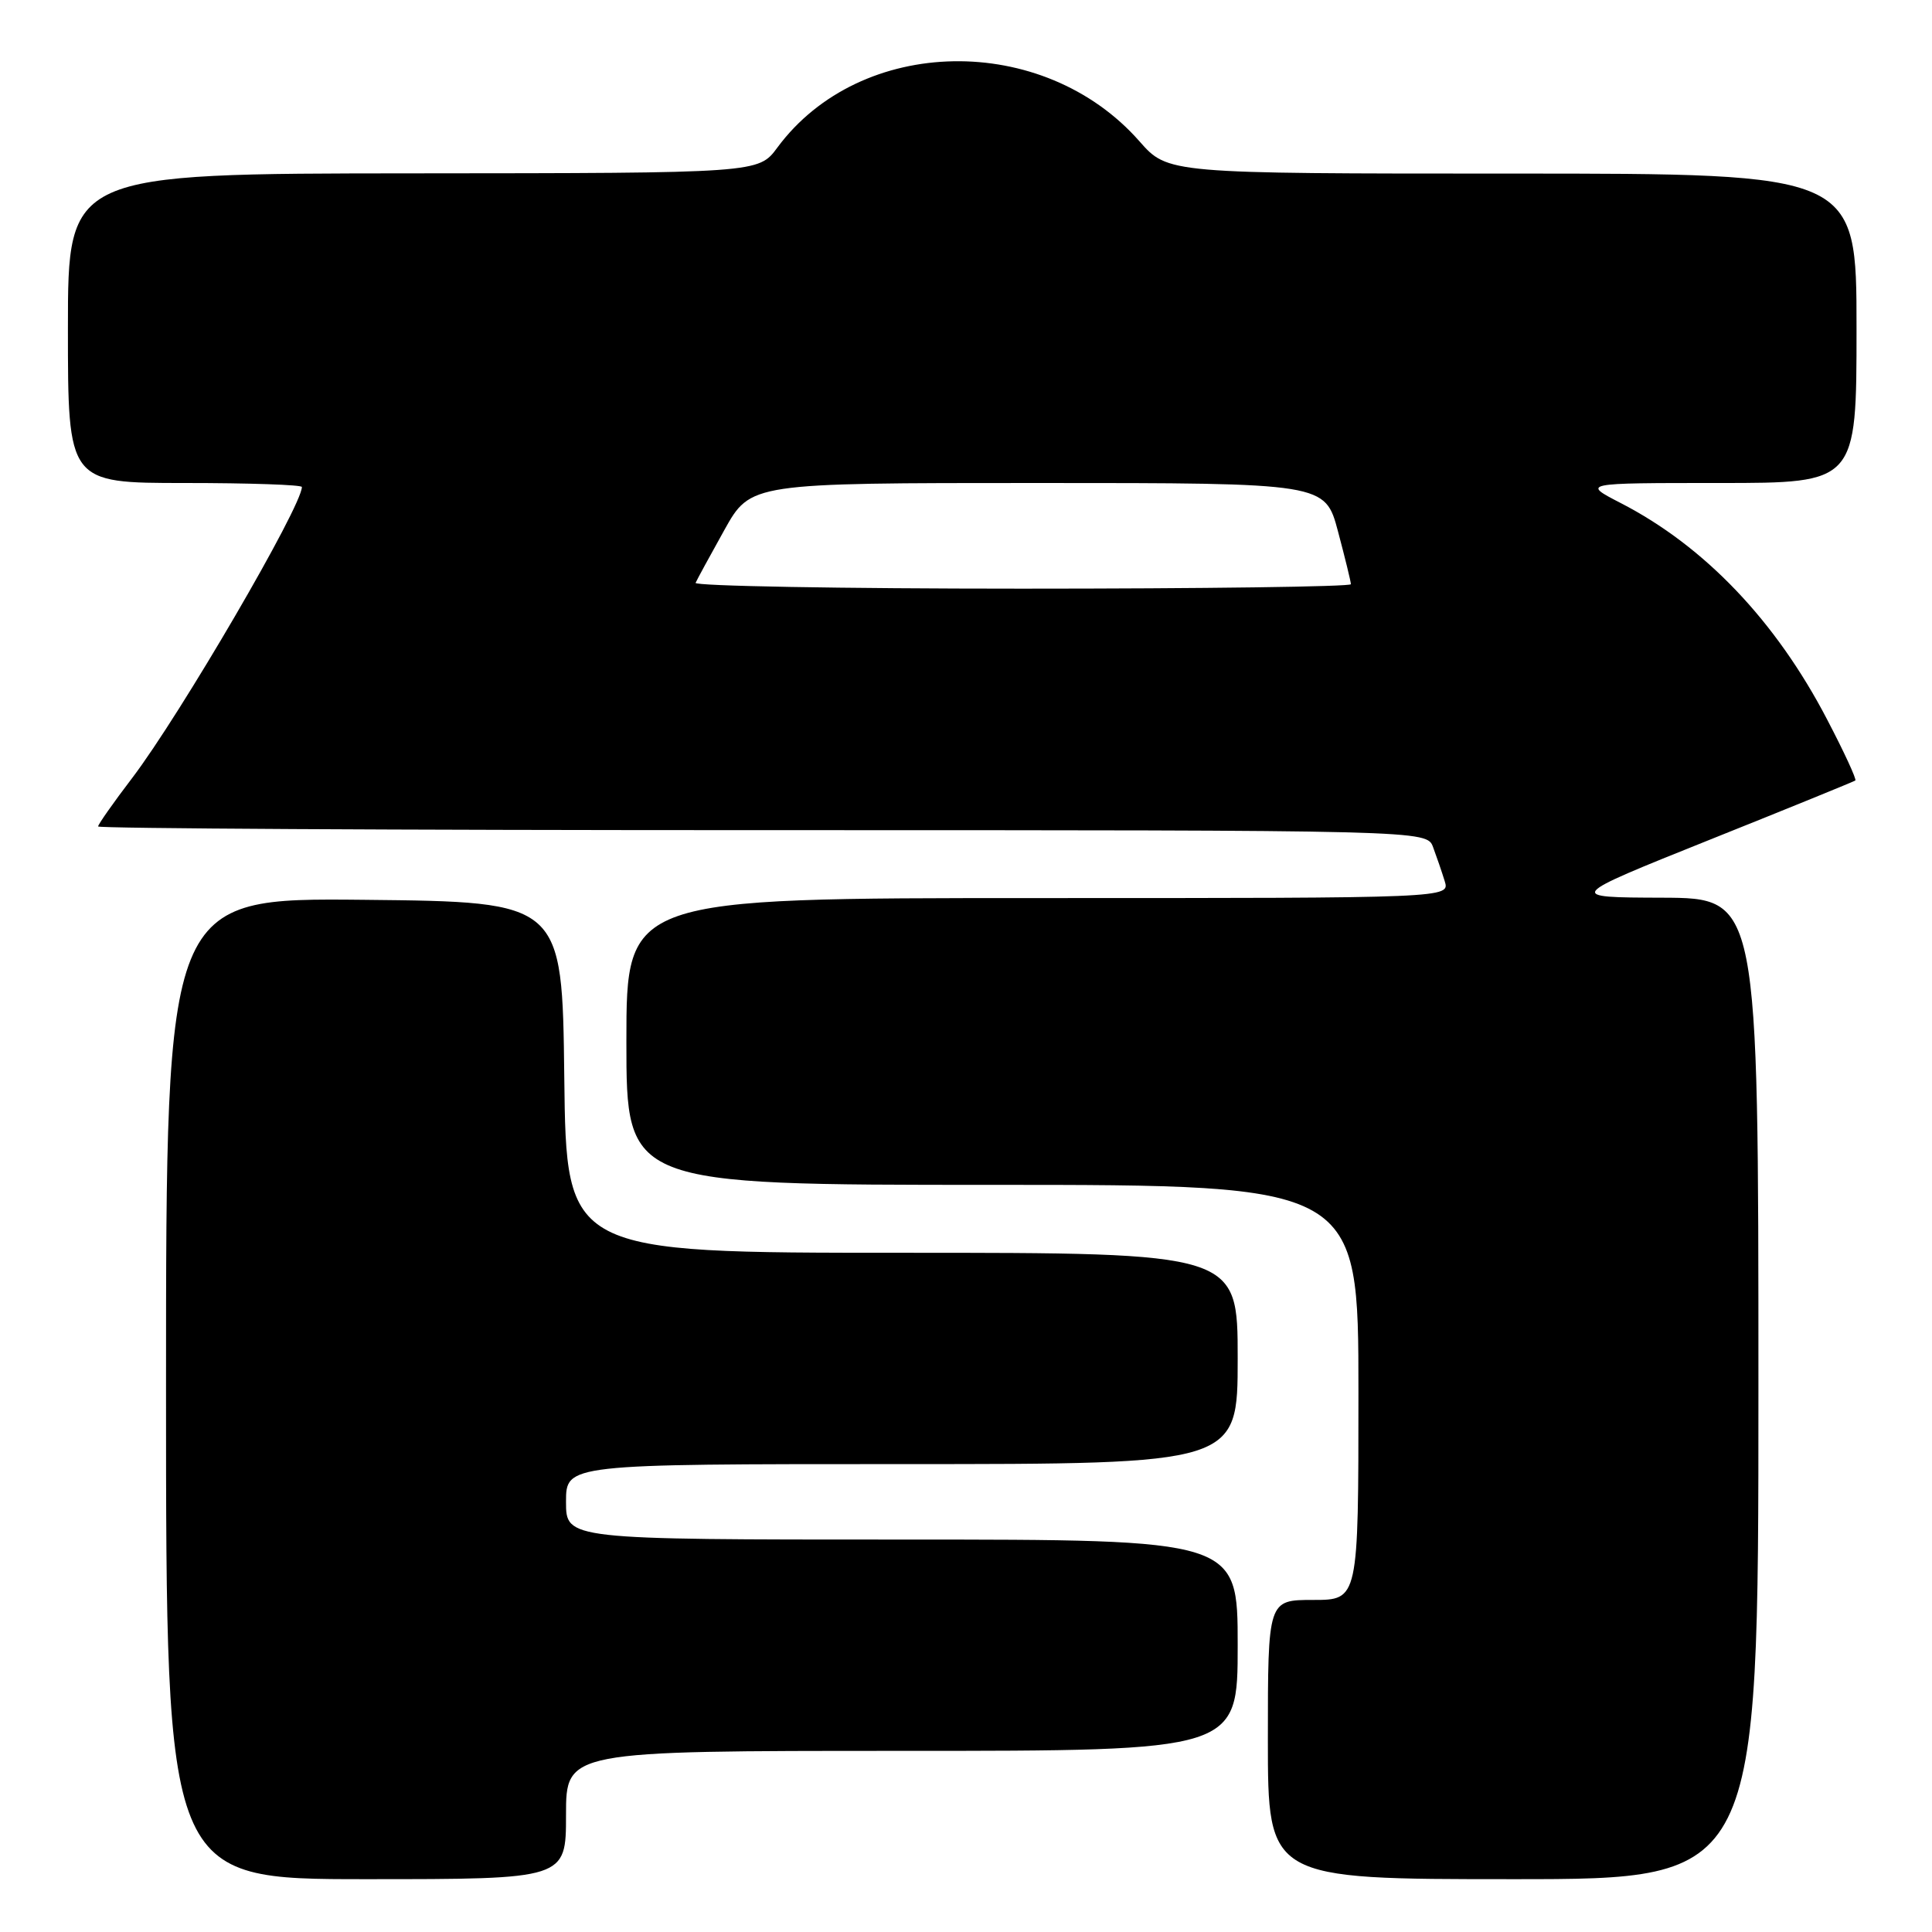 <?xml version="1.0" encoding="UTF-8" standalone="no"?>
<!DOCTYPE svg PUBLIC "-//W3C//DTD SVG 1.1//EN" "http://www.w3.org/Graphics/SVG/1.1/DTD/svg11.dtd" >
<svg xmlns="http://www.w3.org/2000/svg" xmlns:xlink="http://www.w3.org/1999/xlink" version="1.1" viewBox="0 0 256 256">
 <g >
 <path fill="currentColor"
d=" M 75.00 240.50 C 75.00 232.00 75.00 232.00 119.50 232.00 C 164.00 232.00 164.00 232.00 164.00 218.00 C 164.00 204.00 164.00 204.00 119.50 204.00 C 75.00 204.00 75.00 204.00 75.00 199.00 C 75.00 194.00 75.00 194.00 119.50 194.00 C 164.00 194.00 164.00 194.00 164.00 180.00 C 164.00 166.00 164.00 166.00 119.52 166.00 C 75.04 166.00 75.04 166.00 74.77 142.75 C 74.50 119.50 74.50 119.50 48.25 119.23 C 22.00 118.97 22.00 118.97 22.00 183.98 C 22.00 249.00 22.00 249.00 48.50 249.00 C 75.00 249.00 75.00 249.00 75.00 240.50 Z  M 233.00 184.00 C 233.00 119.00 233.00 119.00 220.25 118.95 C 207.50 118.91 207.50 118.91 226.50 111.29 C 236.95 107.11 245.65 103.56 245.84 103.42 C 246.03 103.27 244.35 99.63 242.10 95.33 C 235.31 82.28 225.87 72.38 214.76 66.66 C 209.60 64.00 209.60 64.00 227.80 64.00 C 246.00 64.00 246.00 64.00 246.00 43.50 C 246.00 23.00 246.00 23.00 200.38 23.00 C 154.75 23.00 154.75 23.00 150.98 18.72 C 138.23 4.23 114.02 4.66 103.00 19.56 C 100.50 22.94 100.50 22.94 54.75 22.97 C 9.00 23.00 9.00 23.00 9.00 43.50 C 9.00 64.00 9.00 64.00 24.50 64.00 C 33.03 64.00 40.00 64.24 40.00 64.53 C 40.00 67.09 23.91 94.68 17.50 103.11 C 15.02 106.36 13.00 109.24 13.00 109.51 C 13.00 109.78 52.61 110.00 101.02 110.00 C 189.05 110.00 189.05 110.00 189.89 112.25 C 190.35 113.49 191.05 115.51 191.43 116.75 C 192.13 119.00 192.13 119.00 137.57 119.00 C 83.00 119.00 83.00 119.00 83.00 138.00 C 83.00 157.00 83.00 157.00 131.50 157.00 C 180.00 157.00 180.00 157.00 180.00 184.50 C 180.00 212.00 180.00 212.00 174.00 212.00 C 168.00 212.00 168.00 212.00 168.00 230.50 C 168.00 249.00 168.00 249.00 200.50 249.00 C 233.00 249.00 233.00 249.00 233.00 184.00 Z  M 92.17 77.23 C 92.35 76.81 94.07 73.66 95.98 70.23 C 99.46 64.00 99.46 64.00 137.52 64.00 C 175.58 64.00 175.58 64.00 177.29 70.41 C 178.23 73.94 179.00 77.09 179.00 77.41 C 179.00 77.74 159.39 78.00 135.42 78.00 C 111.45 78.00 91.98 77.65 92.17 77.23 Z "/>
</g>
</svg>